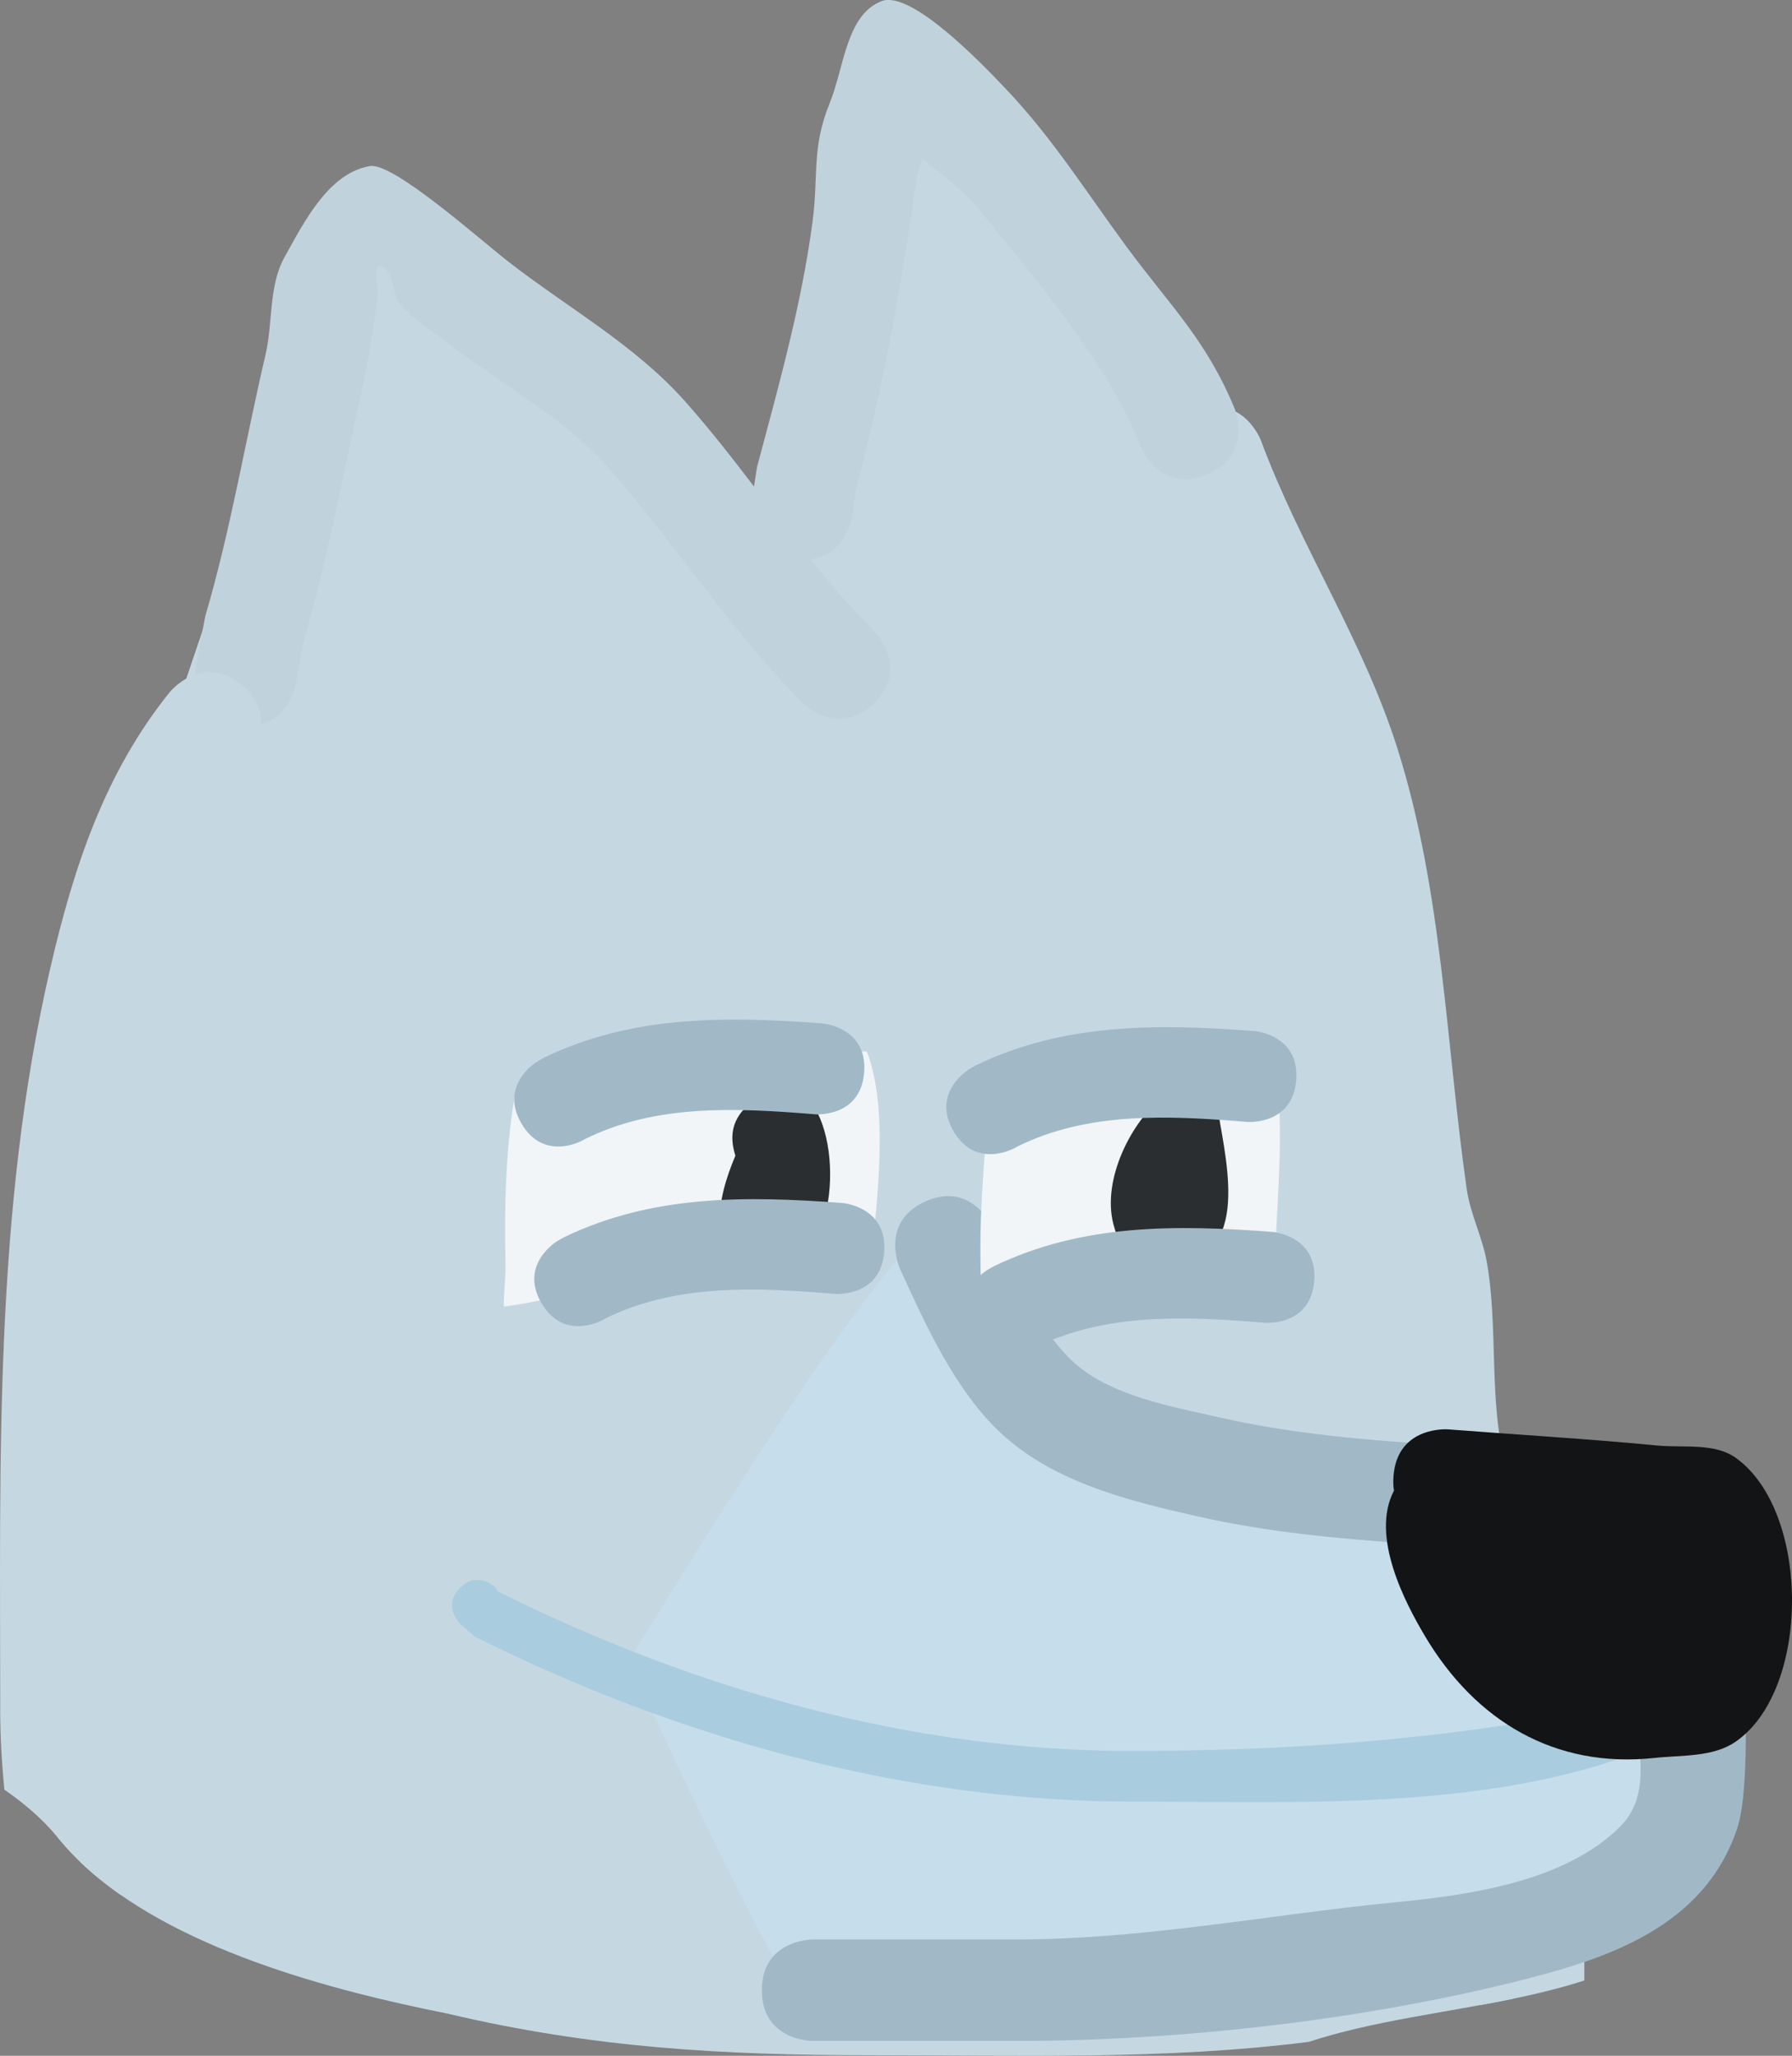 <svg version="1.1" xmlns="http://www.w3.org/2000/svg" xmlns:xlink="http://www.w3.org/1999/xlink" width="39.298" height="45.079" viewBox="0,0,39.298,45.079"><rect x="0" y="0" width="39.298" height="45.079" fill="#808080" stroke="none"/><g transform="translate(-220.612,-121.542)"><g data-paper-data="{&quot;isPaintingLayer&quot;:true}" fill-rule="nonzero" stroke="none" stroke-linecap="butt" stroke-linejoin="miter" stroke-miterlimit="10" stroke-dasharray="" stroke-dashoffset="0" style="mix-blend-mode: normal"><path d="M222.192,159.353c-0.323,-6.141 0,-15.33 0,-15.33c0,0 5.498,-17.18 6.231,-17.18c1.389,0 4.475,3.561 9.017,6.938c1.101,0.819 1.718,-11.437 2.872,-10.621c5.773,4.079 10.899,20.774 10.899,20.774c0,0 1.772,7.346 1.899,12.635c0.052,2.157 0.589,5.169 0.687,8.799c-1.51,0.312 -3.096,0.49 -4.484,0.947c-3.157,0.4 -6.373,0.293 -9.585,0.293c-3.279,0 -6.127,-0.164 -9.29,-0.91c-2.53,-0.506 -6.078,-1.418 -8.068,-3.329c-0.072,-1.127 -0.132,-2.144 -0.178,-3.017z" fill="#c5d8e2" stroke-width="0"/><path d="M253.131,164.948c0,-2.675 0.044,-5.391 -0.975,-7.903c0,0 -0.413,-1.033 0.62,-1.446c1.033,-0.413 1.446,0.62 1.446,0.62c1.109,2.807 1.134,5.747 1.134,8.729l-0.002,0.022c-0.73,0.235 -1.505,0.397 -2.29,0.54z" fill="#c5d8e2" stroke-width="0.5"/><path d="M241.804,165.259c0,0 -2.412,1.21 -3.562,0.224c-0.66,-0.566 -3.838,-7.512 -3.838,-7.512c0,0 5.47,-9.084 6.652,-9.475c0.719,-0.238 3.404,4.69 3.918,4.69c2.872,0 12.129,1.335 12.129,1.335v8.846z" fill="#c6deec" stroke-width="0"/><path d="M230.701,156.359c0.393,-0.393 0.787,0 0.787,0l0.033,0.074c4.287,2.144 9.082,3.508 13.905,3.502c2.934,0 5.668,-0.171 8.546,-0.616c1.034,-0.16 1.994,-0.263 2.956,-0.75c0,0 0.498,-0.249 0.746,0.249c0.249,0.498 -0.249,0.746 -0.249,0.746c-3.506,1.737 -8.174,1.483 -11.999,1.483c-4.997,-0.005 -9.958,-1.397 -14.403,-3.619l-0.323,-0.282c0,0 -0.393,-0.393 0,-0.787z" fill="#a9ccdf" stroke-width="0.5"/><path d="M253.523,158.055c-1.091,0.218 -1.309,-0.873 -1.309,-0.873l-0.161,-0.822c-0.081,-0.711 -0.383,-1.38 -0.563,-2.072c-0.396,-1.519 -0.185,-3.157 -0.466,-4.693c-0.104,-0.571 -0.371,-1.107 -0.453,-1.682c-0.444,-3.107 -0.495,-6.319 -1.452,-9.34c-0.736,-2.325 -2.079,-4.326 -2.938,-6.588c0,0 -0.391,-1.042 0.651,-1.433c1.042,-0.391 1.433,0.651 1.433,0.651c0.857,2.318 2.245,4.38 2.996,6.764c0.985,3.125 1.057,6.439 1.516,9.65c0.077,0.542 0.34,1.044 0.437,1.582c0.264,1.46 0.032,3.072 0.424,4.506c0.216,0.791 0.515,1.566 0.624,2.378l0.135,0.662c0,0 0.218,1.091 -0.873,1.309z" fill="#c5d8e2" stroke-width="0.5"/><path d="M225.804,137.443c-1.095,-0.199 -0.896,-1.294 -0.896,-1.294l0.205,-1.094c0.556,-1.885 0.875,-3.828 1.322,-5.736c0.165,-0.706 0.064,-1.5 0.415,-2.135c0.443,-0.799 0.973,-1.846 1.874,-2.001c0.509,-0.087 2.408,1.608 3.039,2.099c1.303,1.013 2.776,1.824 3.879,3.068c0.532,0.6 1.022,1.228 1.505,1.86l0.065,-0.422c0.469,-1.759 0.979,-3.57 1.218,-5.379c0.136,-1.03 -0.024,-1.623 0.377,-2.606c0.317,-0.775 0.359,-1.939 1.141,-2.237c0.647,-0.246 2.206,1.383 2.702,1.904c1.052,1.105 1.777,2.277 2.674,3.492c0.945,1.282 1.74,2.029 2.364,3.542c0,0 0.413,1.033 -0.62,1.446c-1.033,0.413 -1.446,-0.62 -1.446,-0.62c-0.696,-1.815 -2.334,-3.701 -3.574,-5.237c-0.332,-0.412 -0.813,-0.719 -1.207,-1.081c-0.057,0.186 -0.112,0.329 -0.117,0.369c-0.334,2.371 -0.741,4.652 -1.361,6.978l-0.063,0.494c0,0 -0.123,0.862 -0.914,0.952c0.44,0.546 0.899,1.077 1.4,1.576c0,0 0.787,0.787 0,1.574c-0.787,0.787 -1.574,0 -1.574,0c-1.573,-1.581 -2.756,-3.434 -4.223,-5.116c-0.996,-1.141 -2.412,-1.884 -3.599,-2.807c-0.342,-0.266 -0.724,-0.495 -1.007,-0.824c-0.198,-0.23 -0.114,-0.729 -0.404,-0.816c-0.216,-0.064 -0.05,0.447 -0.084,0.67c-0.093,0.595 -0.167,1.194 -0.297,1.782c-0.432,1.943 -0.787,3.92 -1.349,5.836l-0.151,0.864c0,0 -0.199,1.095 -1.294,0.896z" fill="#c0d3dd" stroke-width="0.5"/><path d="M220.617,159.047c0,-5.454 -0.14,-10.931 1.097,-16.273c0.511,-2.208 1.193,-4.288 2.626,-6.062c0,0 0.705,-0.861 1.566,-0.157c0.861,0.705 0.157,1.566 0.157,1.566c-1.473,1.772 -1.951,4.09 -2.446,6.302c-1.06,4.743 -0.775,9.794 -0.775,14.624c-0.003,1.259 0.18,2.433 0.346,3.681l0.076,0.369c-0.548,-0.382 -1.031,-0.813 -1.418,-1.3c-0.287,-0.353 -0.704,-0.714 -1.139,-1.013c-0.054,-0.571 -0.09,-1.145 -0.091,-1.737z" fill="#c5d8e2" stroke-width="0.5"/><path d="M237.319,165.182c0,-1.113 1.113,-1.113 1.113,-1.113c1.171,0 3.28,0 4.451,0c2.798,0.003 5.546,-0.543 8.322,-0.814c1.617,-0.158 3.701,-0.446 4.918,-1.642c0.753,-0.74 0.358,-1.731 0.406,-2.695c0.065,-1.296 0.113,-1.941 -0.39,-3.162c0,0 -0,-0.001 -0.001,-0.003c-3.094,-0.386 -6.213,-0.268 -9.285,-0.965c-1.49,-0.338 -3.107,-0.735 -4.267,-1.799c-1.022,-0.938 -1.678,-2.4 -2.239,-3.627c0,0 -0.46,-1.013 0.553,-1.473c1.013,-0.46 1.473,0.553 1.473,0.553c0.44,0.976 0.947,2.168 1.743,2.932c0.803,0.77 2.191,1.009 3.23,1.246c3.264,0.743 6.591,0.534 9.879,1.04l0.735,0.43c0,0 0.466,0.466 0.322,1.04c0.323,0.859 0.58,1.766 0.589,2.68c0.01,0.916 0.113,3.003 -0.165,3.831c-0.723,2.154 -2.844,2.85 -4.778,3.334c-3.48,0.871 -7.445,1.318 -11.045,1.321c-1.171,0 -2.343,0 -3.514,0h-0.937c0,0 -1.113,0 -1.113,-1.113z" fill="#a1b9c7" stroke-width="0.5"/><path d="M251.181,154.227c-0.015,-0.096 -0.019,-0.202 -0.01,-0.319c0.085,-1.109 1.195,-1.024 1.195,-1.024c1.522,0.118 3.072,0.208 4.586,0.354c0.583,0.056 1.261,-0.066 1.735,0.278c1.632,1.182 1.636,5.089 -0.018,6.22c-0.497,0.34 -1.172,0.288 -1.771,0.353c-2.19,0.237 -3.931,-0.812 -5.035,-2.668c-0.436,-0.733 -1.205,-2.193 -0.682,-3.193z" fill="#131415" stroke-width="0.5"/><path d="M242.122,148.27c0.031,-0.742 0.082,-1.491 0.156,-2.237c1.981,-0.177 3.8,-0.999 5.797,-0.999c0.076,0 0.28,-0.019 0.523,-0.037c0.166,1.281 0.035,2.706 -0.016,3.892c-0.169,0.163 -0.336,0.296 -0.488,0.39c-1.679,0.309 -4.253,0.046 -5.95,0.81c-0.043,-0.686 -0.035,-1.472 -0.021,-1.819z" fill="#f1f5f7" stroke-width="0.5"/><path d="M231.697,149.253c-0.027,-1.253 0.002,-2.608 0.233,-3.848c1.931,-0.087 3.667,-0.807 5.656,-0.807c0.608,0 1.394,0 2.035,0c0.441,1.141 0.269,2.893 0.126,4.282c-0.954,0.002 -1.893,0.025 -2.837,0.219c-1.744,0.02 -3.49,0.878 -5.251,1.092c-0.002,-0.31 0.046,-0.631 0.039,-0.938z" fill="#f1f5f7" stroke-width="0.5"/><path d="M238.417,145.742c0.748,1.029 0.484,3.941 -1.116,3.544c-1.211,-0.3 -0.975,-1.419 -0.562,-2.404c-0.116,-0.361 -0.109,-0.746 0.249,-1.079c0.142,-0.132 0.277,-0.23 0.404,-0.297c0.086,-0.134 0.305,-0.378 0.687,-0.214c0.257,0.11 0.329,0.294 0.338,0.45z" fill="#2a2e30" stroke-width="0.5"/><path d="M246.407,144.83c0.528,-0.176 0.704,0.352 0.704,0.352l0.193,0.587c0.122,0.951 0.804,3.273 -0.835,3.435c-0.022,0.002 -0.044,0.004 -0.065,0.005c-0.17,0.199 -0.403,0.311 -0.72,0.258c-0.386,-0.065 -0.51,-0.619 -0.63,-0.993c-0.311,-0.973 0.315,-2.246 1.003,-2.838c0,0 0.009,-0.007 0.026,-0.019l-0.028,-0.083c0,0 -0.176,-0.528 0.352,-0.704z" fill="#2a2e30" stroke-width="0.5"/><path d="M232.488,150.119c-0.508,-0.861 0.353,-1.369 0.353,-1.369l0.14,-0.079c1.938,-0.934 3.99,-0.908 6.102,-0.751c0,0 0.997,0.078 0.919,1.075c-0.078,0.997 -1.075,0.919 -1.075,0.919c-1.717,-0.142 -3.503,-0.232 -5.066,0.552l-0.005,0.006c0,0 -0.861,0.508 -1.369,-0.353z" fill="#a1b9c7" stroke-width="0.5"/><path d="M241.919,150.753c-0.508,-0.861 0.353,-1.369 0.353,-1.369l0.14,-0.079c1.938,-0.934 3.99,-0.908 6.102,-0.751c0,0 0.997,0.078 0.919,1.075c-0.078,0.997 -1.075,0.919 -1.075,0.919c-1.717,-0.142 -3.503,-0.232 -5.066,0.552l-0.005,0.006c0,0 -0.861,0.508 -1.369,-0.353z" fill="#a1b9c7" stroke-width="0.5"/><path d="M232.049,146.181c-0.508,-0.861 0.353,-1.369 0.353,-1.369l0.14,-0.079c1.938,-0.934 3.99,-0.908 6.102,-0.751c0,0 0.997,0.078 0.919,1.075c-0.078,0.997 -1.075,0.919 -1.075,0.919c-1.717,-0.142 -3.503,-0.232 -5.066,0.552l-0.005,0.006c0,0 -0.861,0.508 -1.369,-0.353z" fill="#a1b9c7" stroke-width="0.5"/><path d="M241.524,146.348c-0.508,-0.861 0.353,-1.369 0.353,-1.369l0.14,-0.079c1.938,-0.934 3.99,-0.908 6.102,-0.751c0,0 0.997,0.078 0.919,1.075c-0.078,0.997 -1.075,0.919 -1.075,0.919c-1.717,-0.142 -3.503,-0.232 -5.066,0.552l-0.005,0.006c0,0 -0.861,0.508 -1.369,-0.353z" fill="#a1b9c7" stroke-width="0.5"/></g></g></svg>